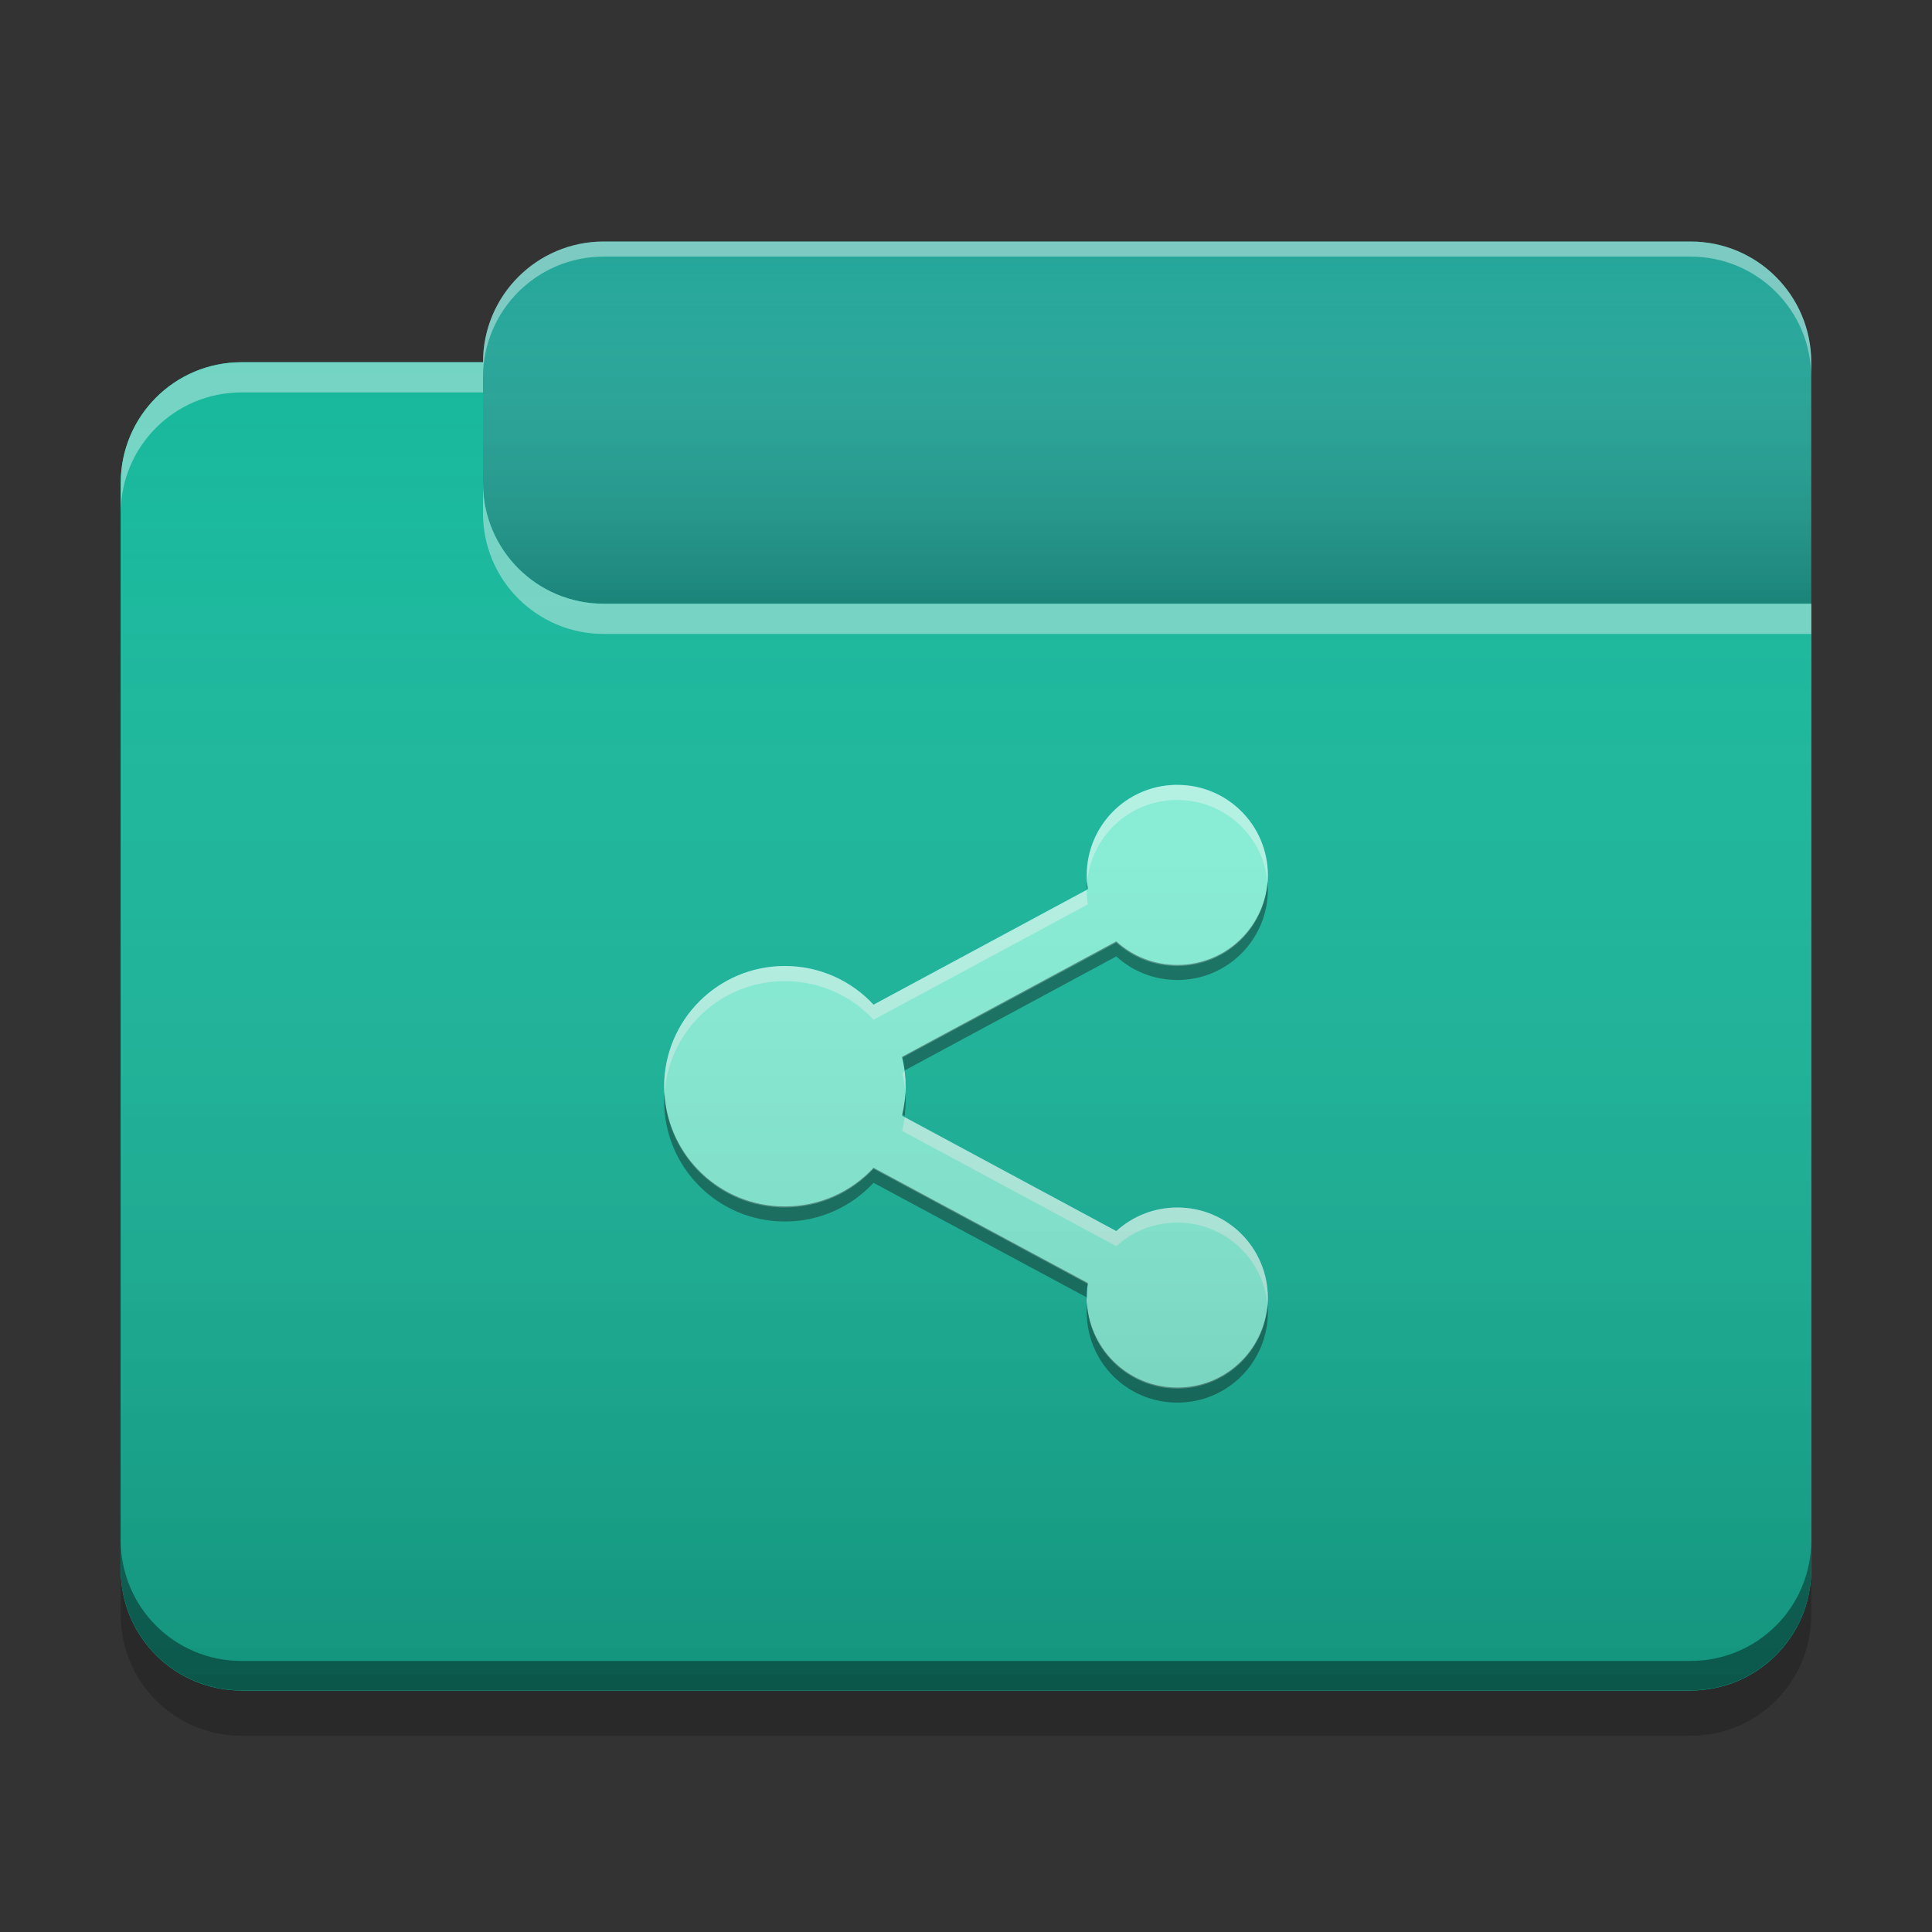 
<svg xmlns="http://www.w3.org/2000/svg" xmlns:xlink="http://www.w3.org/1999/xlink" width="48" height="48" viewBox="0 0 48 48" version="1.1">
<rect x="0" y="0" width="48" height="48" fill="#333333" stroke="none"/>
<defs>
<linearGradient id="linear0" gradientUnits="userSpaceOnUse" x1="10.054" y1="-209.708" x2="10.054" y2="-212.883" gradientTransform="matrix(2.835,0,0,2.835,0,609.449)">
<stop offset="0" style="stop-color:rgb(0%,0%,0%);stop-opacity:0.2;"/>
<stop offset="1" style="stop-color:rgb(100%,100%,100%);stop-opacity:0;"/>
</linearGradient>
<linearGradient id="linear1" gradientUnits="userSpaceOnUse" x1="8.996" y1="-200.183" x2="8.996" y2="-211.825" gradientTransform="matrix(2.835,0,0,2.835,0,609.449)">
<stop offset="0" style="stop-color:rgb(0%,0%,0%);stop-opacity:0.2;"/>
<stop offset="1" style="stop-color:rgb(100%,100%,100%);stop-opacity:0;"/>
</linearGradient>
</defs>
<g id="surface1">
<path style=" stroke:none;fill-rule:nonzero;fill:rgb(13.725%,65.098%,60%);fill-opacity:1;" d="M 15 6 L 42 6 C 43.656 6 45 7.344 45 9 L 45 18 C 45 19.656 43.656 21 42 21 L 15 21 C 13.344 21 12 19.656 12 18 L 12 9 C 12 7.344 13.344 6 15 6 Z M 15 6 "/>
<path style=" stroke:none;fill-rule:nonzero;fill:url(#linear0);" d="M 15 6 L 42 6 C 43.656 6 45 7.344 45 9 L 45 18 C 45 19.656 43.656 21 42 21 L 15 21 C 13.344 21 12 19.656 12 18 L 12 9 C 12 7.344 13.344 6 15 6 Z M 15 6 "/>
<path style=" stroke:none;fill-rule:nonzero;fill:rgb(9.02%,72.157%,61.176%);fill-opacity:1;" d="M 6 9 C 4.34 9 3 10.34 3 12 L 3 39 C 3 40.66 4.34 42 6 42 L 42 42 C 43.66 42 45 40.66 45 39 L 45 15 L 15 15 C 13.34 15 12 13.66 12 12 L 12 9 Z M 6 9 "/>
<path style=" stroke:none;fill-rule:nonzero;fill:rgb(9.02%,72.157%,61.176%);fill-opacity:1;" d="M 6 9 C 4.34 9 3 10.34 3 12 L 3 39 C 3 40.66 4.34 42 6 42 L 42 42 C 43.66 42 45 40.66 45 39 L 45 15 L 15 15 C 13.34 15 12 13.66 12 12 L 12 9 Z M 6 9 "/>
<path style=" stroke:none;fill-rule:nonzero;fill:rgb(0.392%,0.392%,0.392%);fill-opacity:0.4;" d="M 6 41.996 C 4.34 41.996 3 40.656 3 38.992 L 3 38.266 C 3 39.93 4.34 41.266 6 41.266 L 42 41.266 C 43.66 41.266 45 39.93 45 38.266 L 45 38.992 C 45 40.656 43.66 41.996 42 41.996 Z M 6 41.996 "/>
<path style=" stroke:none;fill-rule:nonzero;fill:rgb(0%,0%,0%);fill-opacity:0.2;" d="M 3 39 L 3 40.125 C 3 41.785 4.34 43.125 6 43.125 L 42 43.125 C 43.66 43.125 45 41.785 45 40.125 L 45 39 C 45 40.66 43.66 42 42 42 L 6 42 C 4.34 42 3 40.66 3 39 Z M 3 39 "/>
<path style=" stroke:none;fill-rule:nonzero;fill:rgb(100%,100%,100%);fill-opacity:0.4;" d="M 6 9 C 4.34 9 3 10.34 3 12 L 3 12.75 C 3 11.09 4.34 9.75 6 9.75 L 12 9.75 L 12 9 Z M 12 12 L 12 12.75 C 12 14.41 13.34 15.75 15 15.75 L 45 15.75 L 45 15 L 15 15 C 13.34 15 12 13.66 12 12 Z M 12 12 "/>
<path style=" stroke:none;fill-rule:nonzero;fill:rgb(100%,100%,100%);fill-opacity:0.4;" d="M 15 6 C 13.34 6 12 7.34 12 9 L 12 9.375 C 12 7.715 13.34 6.375 15 6.375 L 42 6.375 C 43.66 6.375 45 7.715 45 9.375 L 45 9 C 45 7.34 43.66 6 42 6 Z M 15 6 "/>
<path style=" stroke:none;fill-rule:nonzero;fill:rgb(0%,67.451%,75.686%);fill-opacity:1;" d="M 29.191 19.5 C 27.973 19.531 27 20.523 27 21.75 C 27 21.867 27.008 21.98 27.027 22.094 L 21.703 24.961 C 21.156 24.371 20.371 24 19.5 24 C 17.84 24 16.5 25.34 16.5 27 C 16.5 28.66 17.84 30 19.5 30 C 20.371 30 21.156 29.629 21.703 29.039 L 27.027 31.902 C 27.008 32.016 27 32.133 27 32.25 C 27 33.496 28.004 34.5 29.25 34.5 C 30.496 34.5 31.5 33.496 31.5 32.25 C 31.5 31.004 30.496 30 29.25 30 C 28.664 30 28.133 30.223 27.734 30.586 L 22.414 27.723 C 22.469 27.488 22.5 27.25 22.5 27 C 22.5 26.754 22.473 26.512 22.414 26.281 L 27.734 23.418 C 28.133 23.781 28.664 24 29.25 24 C 30.496 24 31.5 22.996 31.5 21.75 C 31.5 20.504 30.496 19.5 29.25 19.5 C 29.23 19.5 29.211 19.5 29.191 19.5 Z M 29.191 19.5 "/>
<path style=" stroke:none;fill-rule:nonzero;fill:rgb(52.941%,94.902%,85.098%);fill-opacity:1;" d="M 29.191 19.5 C 27.973 19.531 27 20.523 27 21.75 C 27 21.867 27.008 21.98 27.027 22.094 L 21.703 24.961 C 21.156 24.371 20.371 24 19.5 24 C 17.84 24 16.5 25.34 16.5 27 C 16.5 28.66 17.84 30 19.5 30 C 20.371 30 21.156 29.629 21.703 29.039 L 27.027 31.902 C 27.008 32.016 27 32.133 27 32.25 C 27 33.496 28.004 34.5 29.25 34.5 C 30.496 34.5 31.5 33.496 31.5 32.25 C 31.5 31.004 30.496 30 29.25 30 C 28.664 30 28.133 30.223 27.734 30.586 L 22.414 27.723 C 22.469 27.488 22.5 27.25 22.5 27 C 22.5 26.754 22.473 26.512 22.414 26.281 L 27.734 23.418 C 28.133 23.781 28.664 24 29.25 24 C 30.496 24 31.5 22.996 31.5 21.75 C 31.5 20.504 30.496 19.5 29.25 19.5 C 29.23 19.5 29.211 19.5 29.191 19.5 Z M 29.191 19.5 "/>
<path style=" stroke:none;fill-rule:nonzero;fill:rgb(99.216%,99.216%,99.216%);fill-opacity:0.4;" d="M 29.191 19.5 C 27.973 19.531 27 20.523 27 21.75 C 27 21.812 27.004 21.875 27.008 21.938 C 27.102 20.797 28.035 19.902 29.191 19.875 C 29.211 19.875 29.23 19.875 29.25 19.875 C 30.43 19.875 31.391 20.773 31.492 21.93 C 31.496 21.871 31.5 21.809 31.5 21.75 C 31.5 20.504 30.496 19.5 29.25 19.5 C 29.23 19.5 29.211 19.5 29.191 19.5 Z M 27 22.109 L 21.703 24.961 C 21.156 24.371 20.371 24 19.5 24 C 17.84 24 16.5 25.34 16.5 27 C 16.5 27.055 16.504 27.109 16.508 27.164 C 16.617 25.602 17.91 24.375 19.5 24.375 C 20.371 24.375 21.156 24.746 21.703 25.336 L 27.027 22.469 C 27.008 22.355 27 22.242 27 22.125 C 27 22.121 27 22.113 27 22.109 Z M 22.477 26.625 L 22.414 26.656 C 22.457 26.828 22.484 27.004 22.496 27.184 C 22.496 27.125 22.5 27.062 22.5 27 C 22.5 26.871 22.492 26.746 22.477 26.625 Z M 22.477 27.754 C 22.461 27.871 22.441 27.984 22.414 28.098 L 27.734 30.961 C 28.133 30.598 28.664 30.375 29.25 30.375 C 30.43 30.375 31.391 31.273 31.492 32.43 C 31.496 32.371 31.5 32.309 31.5 32.25 C 31.5 31.004 30.496 30 29.25 30 C 28.664 30 28.133 30.223 27.734 30.586 Z M 27 32.266 C 27 32.32 27.004 32.375 27.008 32.43 C 27.012 32.379 27.02 32.328 27.027 32.277 Z M 27 32.266 "/>
<path style=" stroke:none;fill-rule:nonzero;fill:rgb(3.529%,3.529%,3.529%);fill-opacity:0.4;" d="M 31.492 21.91 C 31.395 23.066 30.434 23.973 29.25 23.973 C 28.664 23.973 28.133 23.75 27.734 23.387 L 22.414 26.254 C 22.441 26.363 22.461 26.477 22.477 26.594 L 27.734 23.762 C 28.133 24.125 28.664 24.348 29.25 24.348 C 30.496 24.348 31.5 23.344 31.5 22.098 C 31.5 22.031 31.496 21.969 31.492 21.91 Z M 27.008 21.91 C 27.004 21.965 27 22.023 27 22.078 L 27.027 22.066 C 27.02 22.016 27.012 21.961 27.008 21.91 Z M 16.508 27.16 C 16.504 27.219 16.5 27.281 16.5 27.348 C 16.5 29.008 17.84 30.348 19.5 30.348 C 20.371 30.348 21.156 29.977 21.703 29.387 L 27 32.234 C 27 32.23 27 32.227 27 32.223 C 27 32.102 27.008 31.988 27.027 31.875 L 21.703 29.012 C 21.156 29.602 20.371 29.973 19.5 29.973 C 17.902 29.973 16.602 28.73 16.508 27.16 Z M 22.496 27.16 C 22.484 27.344 22.457 27.52 22.414 27.691 L 22.477 27.727 C 22.492 27.602 22.5 27.473 22.5 27.348 C 22.5 27.285 22.496 27.223 22.496 27.16 Z M 27.008 32.41 C 27.004 32.469 27 32.531 27 32.598 C 27 33.844 28.004 34.848 29.25 34.848 C 30.496 34.848 31.5 33.844 31.5 32.598 C 31.5 32.531 31.496 32.469 31.492 32.41 C 31.395 33.566 30.434 34.473 29.25 34.473 C 28.066 34.473 27.105 33.566 27.008 32.41 Z M 27.008 32.41 "/>
<path style=" stroke:none;fill-rule:nonzero;fill:url(#linear1);" d="M 6 9 C 4.34 9 3 10.34 3 12 L 3 39 C 3 40.66 4.34 42 6 42 L 42 42 C 43.66 42 45 40.66 45 39 L 45 15 L 15 15 C 13.34 15 12 13.66 12 12 L 12 9 Z M 6 9 "/>
</g>
</svg>
